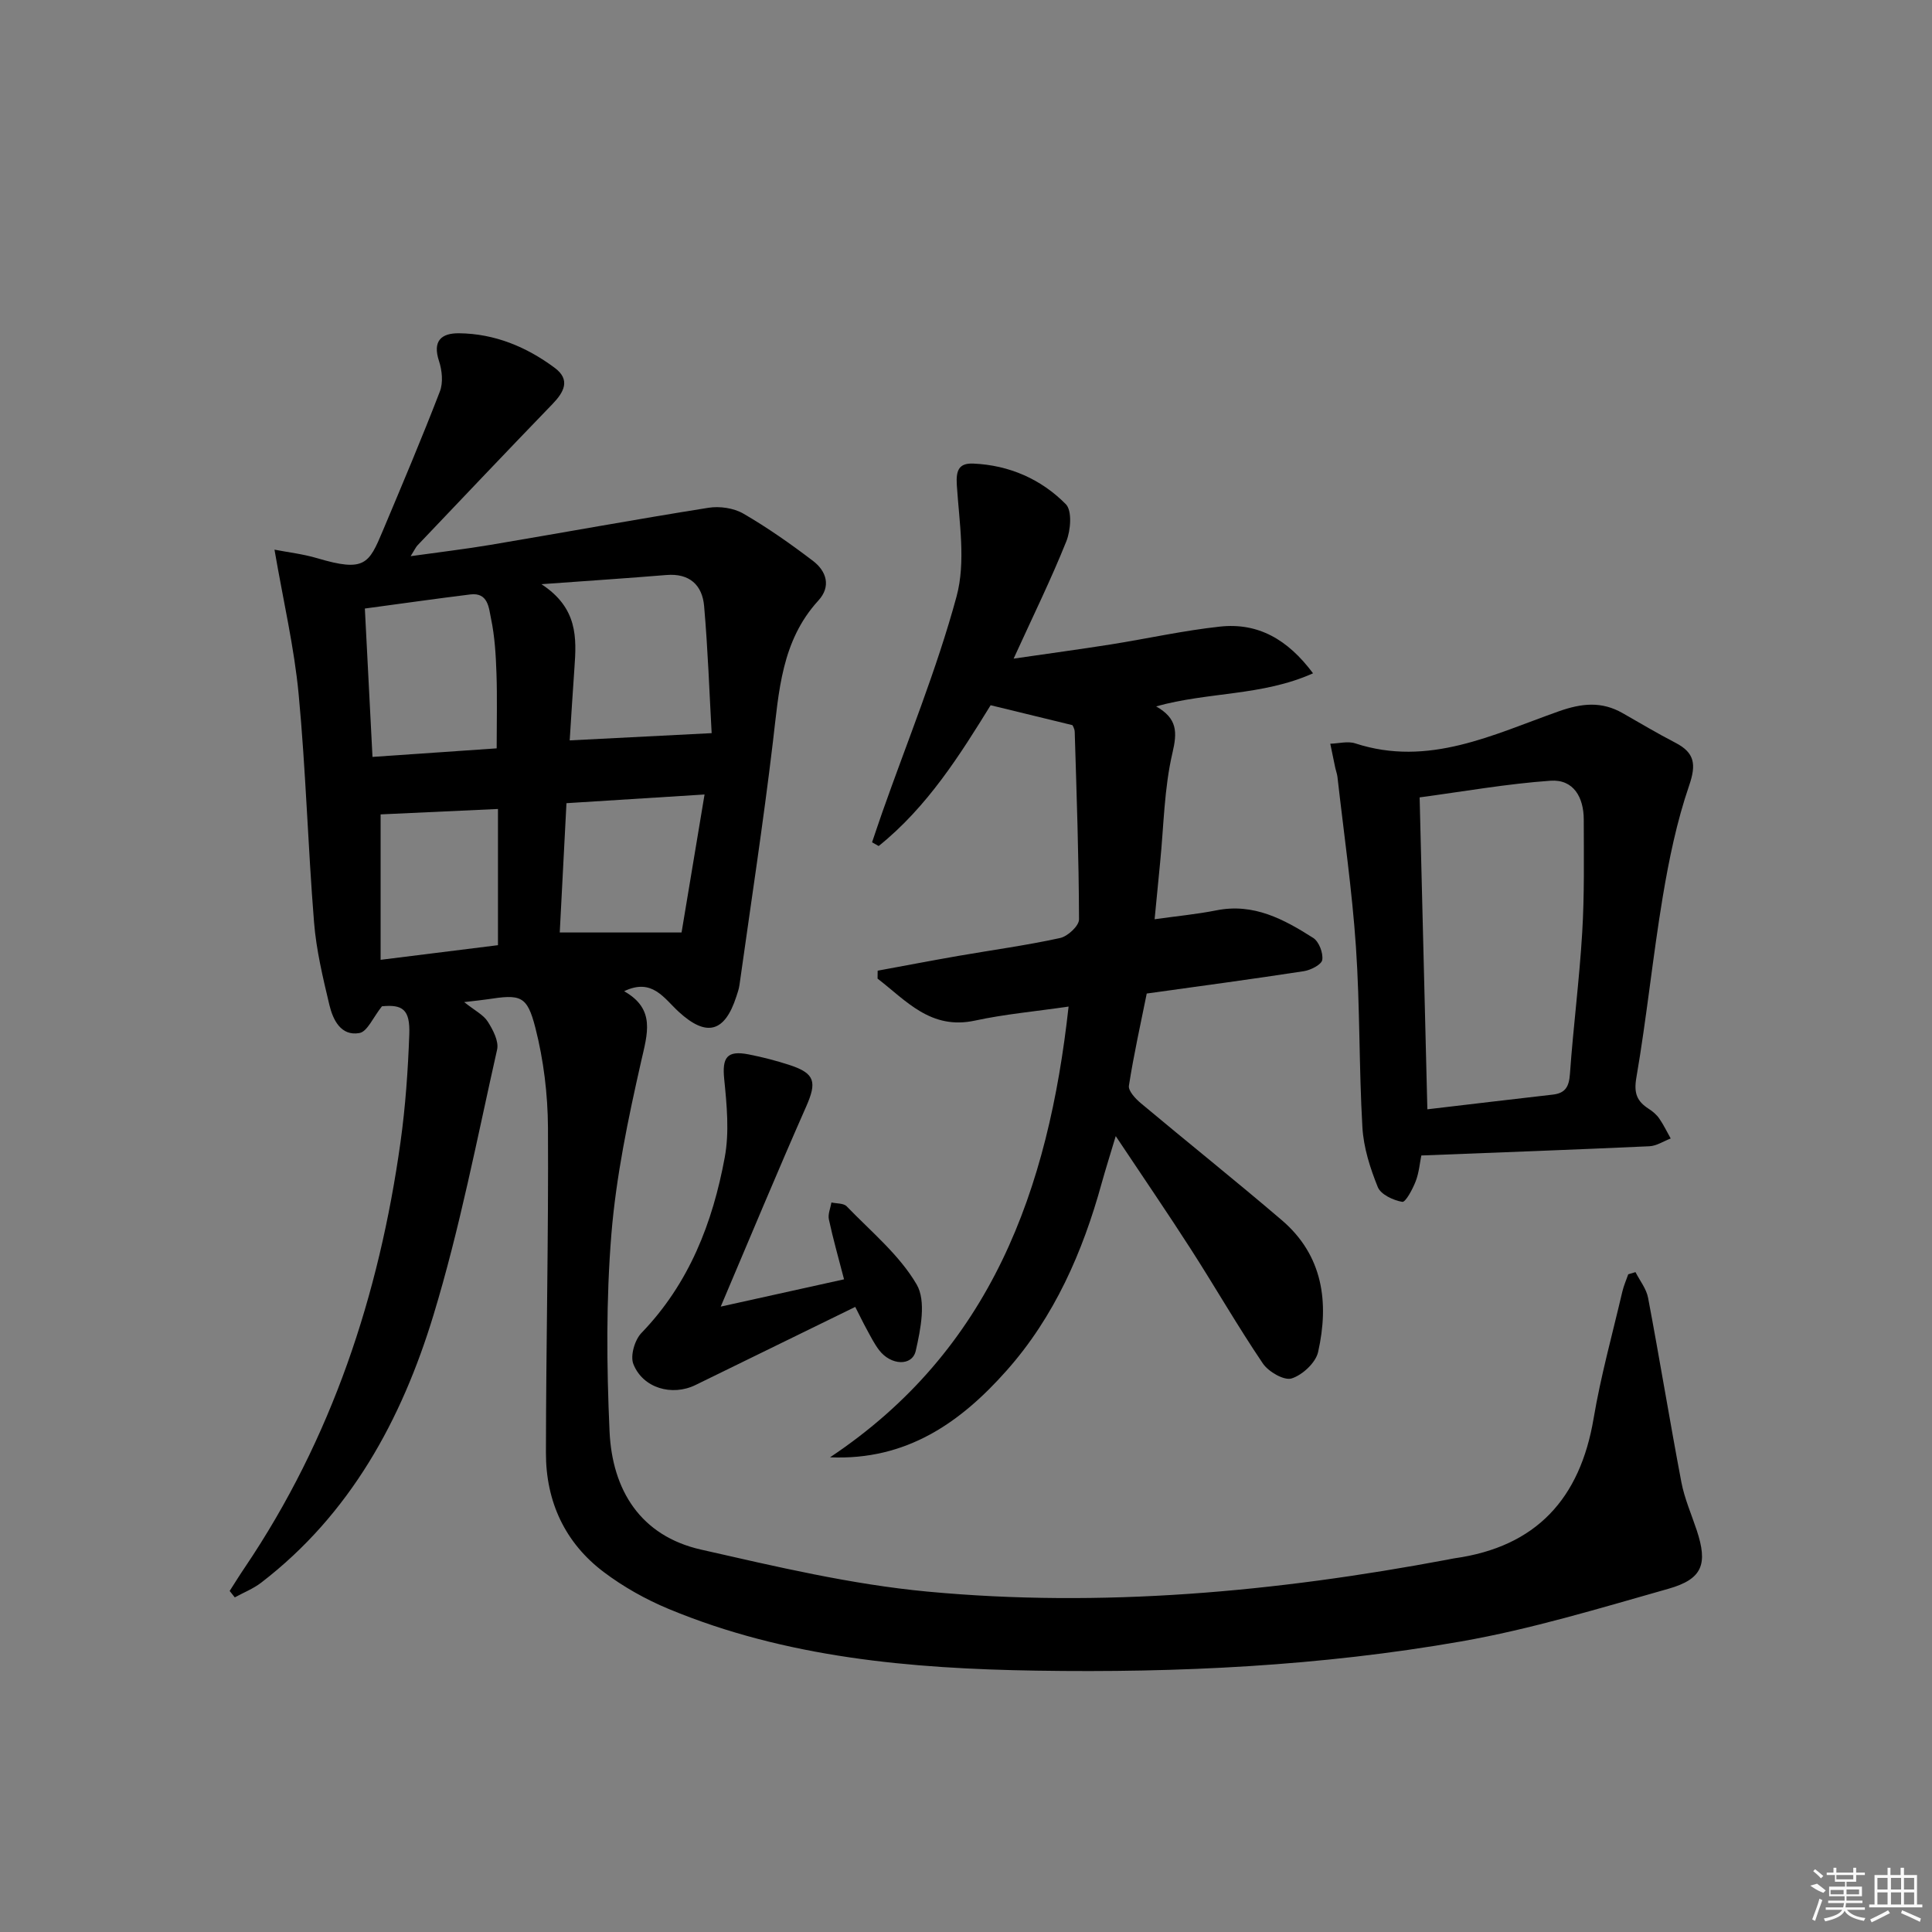 <svg enable-background="new 0 0 400 400" viewBox="0 0 400 400" xmlns="http://www.w3.org/2000/svg"><rect x="0" y="0" width="400" height="400" fill="#808080" stroke="none"/><path d="m47.55 329.39c1.04-1.62 2.05-3.26 3.13-4.85 18.02-26.7 27.82-56.43 32.24-88.08 1.03-7.39 1.55-14.87 1.82-22.33.18-5.16-1.41-6.2-5.66-5.79-1.84 2.3-3.02 5.25-4.67 5.54-3.83.68-5.48-2.74-6.22-5.84-1.34-5.63-2.71-11.34-3.17-17.09-1.27-15.73-1.7-31.54-3.19-47.24-.91-9.64-3.15-19.15-5-29.91 2.82.55 5.92.9 8.88 1.78 9.8 2.91 10.67 1.16 13.53-5.65 4.03-9.59 8.09-19.17 11.83-28.88.71-1.83.46-4.37-.18-6.3-1.37-4.17.47-5.79 4.16-5.75 7.38.08 13.97 2.82 19.8 7.16 3.31 2.46 1.94 5.01-.48 7.51-9.37 9.69-18.64 19.48-27.94 29.25-.32.34-.52.8-1.41 2.23 6.06-.85 11.34-1.47 16.57-2.35 15.03-2.53 30.03-5.28 45.09-7.67 2.31-.37 5.21.05 7.21 1.2 5.01 2.9 9.79 6.27 14.41 9.78 2.83 2.15 3.81 5.31 1.13 8.23-7.66 8.37-8.16 18.83-9.41 29.28-2 16.81-4.57 33.54-6.92 50.31-.11.82-.39 1.61-.65 2.4-2.4 7.42-6.17 8.44-11.93 3.15-3.08-2.83-5.5-7.05-11.3-4.26 6.56 3.72 4.82 8.8 3.51 14.58-2.67 11.78-5.17 23.72-6.15 35.73-1.1 13.53-.99 27.24-.38 40.82.55 12.14 6.39 21.64 18.95 24.48 15.48 3.51 31.08 7.21 46.84 8.69 36.14 3.39 72.06.08 107.68-6.61.49-.09.98-.21 1.47-.28 16.92-2.38 26-12.34 28.8-28.96 1.49-8.82 3.9-17.49 5.94-26.22.29-1.24.81-2.42 1.23-3.62.5-.15 1-.3 1.5-.45.9 1.77 2.26 3.45 2.61 5.33 2.4 12.7 4.48 25.46 6.89 38.16.65 3.4 2.08 6.64 3.18 9.95 2.32 7.01 1.22 10.11-5.87 12.12-14.2 4.02-28.41 8.36-42.91 10.9-29.05 5.09-58.51 6.52-87.96 6.05-25.97-.41-51.8-2.66-76.17-12.8-4.7-1.96-9.3-4.54-13.36-7.6-8.07-6.07-12-14.63-11.99-24.65.02-22.47.55-44.94.42-67.41-.04-6.89-.9-13.95-2.6-20.61-1.73-6.77-3.07-6.98-9.99-5.92-1.1.17-2.2.27-4.76.57 2.23 1.78 4 2.64 4.89 4.05 1.08 1.7 2.32 4.07 1.93 5.79-4.15 18.42-7.71 37.03-13.2 55.05-6.57 21.57-17.19 41.13-35.64 55.31-1.64 1.26-3.64 2.05-5.47 3.05-.36-.43-.71-.88-1.06-1.33zm64.55-208.44c7.54 4.93 7.28 11.1 6.83 17.34-.37 5.06-.66 10.13-.98 15 9.91-.51 19.12-.98 29.39-1.5-.46-8.19-.77-17.27-1.56-26.31-.38-4.35-3.02-6.83-7.82-6.43-8.01.66-16.04 1.19-25.86 1.9zm-36.56 5.04c.55 10.67 1.05 20.39 1.58 30.72 8.93-.61 17.26-1.19 25.71-1.77 0-5.54.13-10.51-.04-15.48-.13-3.81-.35-7.68-1.13-11.39-.45-2.11-.55-5.45-4.26-5-7.22.89-14.41 1.92-21.86 2.92zm41.74 40.3c-.48 9.28-.95 18.28-1.39 26.77h25.22c1.51-9.07 3.09-18.55 4.76-28.57-10.1.64-19.12 1.2-28.59 1.8zm-38.48 2.32v30.11c8.72-1.09 16.68-2.08 24.3-3.03 0-9.67 0-18.89 0-28.2-8.52.39-16.41.76-24.3 1.12z"/><path d="m222.02 150.13c-5.88-1.43-11.12-2.71-16.92-4.12-6.26 10.13-13.06 21.03-23.18 29.15-.46-.26-.91-.51-1.37-.77.71-2.08 1.4-4.16 2.13-6.24 5.23-14.85 11.25-29.49 15.36-44.64 1.95-7.18.56-15.38.06-23.07-.21-3.17.5-4.59 3.44-4.46 7.42.33 14.01 3.22 19.13 8.41 1.33 1.35 1.01 5.41.1 7.69-3.14 7.84-6.87 15.43-10.91 24.28 7.29-1.06 13.73-1.93 20.14-2.94 7.53-1.2 15.01-2.87 22.58-3.69 7.88-.85 14.02 2.63 19.27 9.67-10.53 4.72-21.59 3.81-32.49 6.85 4.4 2.5 4.4 5.3 3.39 9.61-1.73 7.37-1.8 15.13-2.56 22.72-.38 3.77-.74 7.54-1.14 11.74 4.51-.64 8.71-1.03 12.83-1.85 7.7-1.53 13.96 1.87 20.01 5.72 1.19.76 2.08 3.1 1.87 4.54-.14.97-2.37 2.12-3.8 2.34-10.65 1.64-21.34 3.07-32.54 4.63-1.24 6.16-2.68 12.59-3.69 19.08-.17 1.07 1.36 2.7 2.47 3.63 9.69 8.11 19.57 16 29.18 24.21 8.55 7.31 9.82 17.04 7.52 27.3-.5 2.22-3.24 4.76-5.48 5.47-1.56.49-4.8-1.38-5.96-3.1-5.21-7.7-9.85-15.79-14.88-23.62-4.84-7.54-9.91-14.94-15.58-23.45-1.18 3.95-2.1 6.84-2.91 9.75-3.93 14.27-9.8 27.66-19.69 38.8-9.48 10.68-20.66 18.64-36.55 17.95 33.36-22.23 45.22-55.43 49.39-93.32-7.01 1.02-13.28 1.58-19.37 2.9-9.17 1.99-14.24-4.12-20.18-8.69.01-.55.02-1.09.02-1.64 5.56-1.02 11.12-2.09 16.69-3.06 7.03-1.22 14.11-2.18 21.07-3.7 1.58-.34 3.93-2.52 3.93-3.85-.04-12.94-.5-25.88-.89-38.81-.01-.74-.52-1.49-.49-1.42z"/><path d="m294.27 239.23c-.31 1.5-.47 3.53-1.17 5.35-.63 1.62-2.09 4.37-2.78 4.25-1.86-.32-4.44-1.52-5.06-3.05-1.59-3.93-2.95-8.19-3.19-12.4-.72-12.44-.49-24.94-1.34-37.37-.8-11.74-2.5-23.42-3.82-35.12-.07-.65-.32-1.28-.46-1.93-.35-1.66-.69-3.32-1.03-4.98 1.74-.05 3.63-.58 5.18-.07 15.18 4.95 28.55-1.84 42.1-6.63 4.8-1.7 8.9-2.12 13.27.38 3.61 2.06 7.18 4.19 10.87 6.1 4.05 2.08 4.38 4.5 2.87 8.9-2.55 7.44-4.16 15.26-5.46 23.04-2.07 12.43-3.32 25-5.46 37.42-.56 3.24.13 4.88 2.56 6.45.83.53 1.64 1.22 2.19 2.02.9 1.3 1.58 2.74 2.36 4.12-1.47.56-2.92 1.54-4.41 1.61-15.55.71-31.11 1.28-47.22 1.91zm1.25-9.56c8.87-1.04 17.41-2.07 25.95-3.04 2.64-.3 3.38-1.65 3.57-4.29.69-9.77 1.96-19.51 2.54-29.29.47-7.77.33-15.57.32-23.36 0-4.55-2.07-8.38-6.87-8.05-9 .63-17.93 2.22-27.11 3.45.55 21.84 1.07 43.08 1.6 64.58z"/><path d="m149.22 270.52c9.45-2.09 17.44-3.86 25.53-5.65-1.15-4.43-2.28-8.39-3.14-12.41-.23-1.08.33-2.33.53-3.5 1.07.24 2.51.13 3.15.79 5.04 5.23 10.91 10.05 14.49 16.18 2.01 3.43.83 9.27-.18 13.73-.74 3.27-5.17 3.04-7.58-.12-1-1.31-1.75-2.81-2.54-4.26-.79-1.43-1.49-2.9-2.41-4.7-11.13 5.44-22.11 10.8-33.07 16.17-4.84 2.37-10.89.67-12.87-4.34-.68-1.71.29-5.01 1.68-6.44 9.87-10.22 14.74-22.81 17.24-36.34.97-5.23.43-10.84-.11-16.21-.45-4.47.54-6 5.05-5.12 2.91.57 5.81 1.32 8.63 2.25 5.14 1.71 5.51 3.51 3.29 8.55-5.88 13.3-11.46 26.75-17.69 41.42z"/><g fill="#fafafa"><path d="m374.8 390.4 1.4-.4c.7.5 1.3 1 1.8 1.4l-.5.5c-1.5-.6-2.1-1.1-2.7-1.5zm1 7.3-.6-.3c.5-1.4 1.1-2.8 1.5-4.3.2.1.4.2.6.3-.5 1.3-1 2.8-1.5 4.3zm-.4-10.3.4-.4c.4.3 1 .8 1.7 1.4l-.5.5c-.4-.5-1-1-1.6-1.5zm2.5.3h1.7v-1h.6v1h3.5v-1h.6v1h1.8v.5h-1.8v1.4h-2v1h3.2v2h-3.2v.9h3.3v.5h-3.4c0 .3-.1.6-.1.9h4v.5h-3.7c.7.9 1.9 1.5 3.8 1.7-.1.2-.2.4-.3.6-2.1-.4-3.5-1.1-4-2.1-.4 1-1.8 1.7-4 2.2-.1-.2-.2-.4-.3-.6 2.1-.4 3.4-1 3.8-1.8h-3.4v-.5h3.6c.1-.3.1-.6.2-.9h-3.3v-.5h3.4c0-.3 0-.6 0-.9h-3.2v-2h3.3v-1h-2.1v-1.4h-1.7v-.5zm1.1 3.5v1h2.7c0-.3 0-.4 0-.4 0-.1 0-.2 0-.2 0-.1 0-.2 0-.3h-2.7zm1.2-3v.9h3.5v-.9zm4.7 3h-2.6v.6.4h2.6z"/><path d="m393.6 386.7h.6v1.5h2.7v6.1h1.1v.6h-11v-.6h1.1v-6.1h2.7v-1.5h.6v1.5h2.1v-1.5zm-2.7 8.8.4.6c-1.2.6-2.5 1.3-3.8 1.9-.1-.2-.2-.4-.3-.6 1.2-.6 2.5-1.2 3.7-1.9zm-2.2-6.7v2.4h2.1v-2.4zm0 3v2.5h2.1v-2.5zm2.8-3v2.4h2.1v-2.4zm0 3v2.5h2.1v-2.5zm6 6.1c-1.4-.7-2.7-1.3-3.9-1.8l.2-.6c1.5.6 2.7 1.2 3.9 1.7zm-1.2-9.1h-2.1v2.4h2.1zm-2.1 3v2.5h2.1v-2.5z"/></g></svg>
